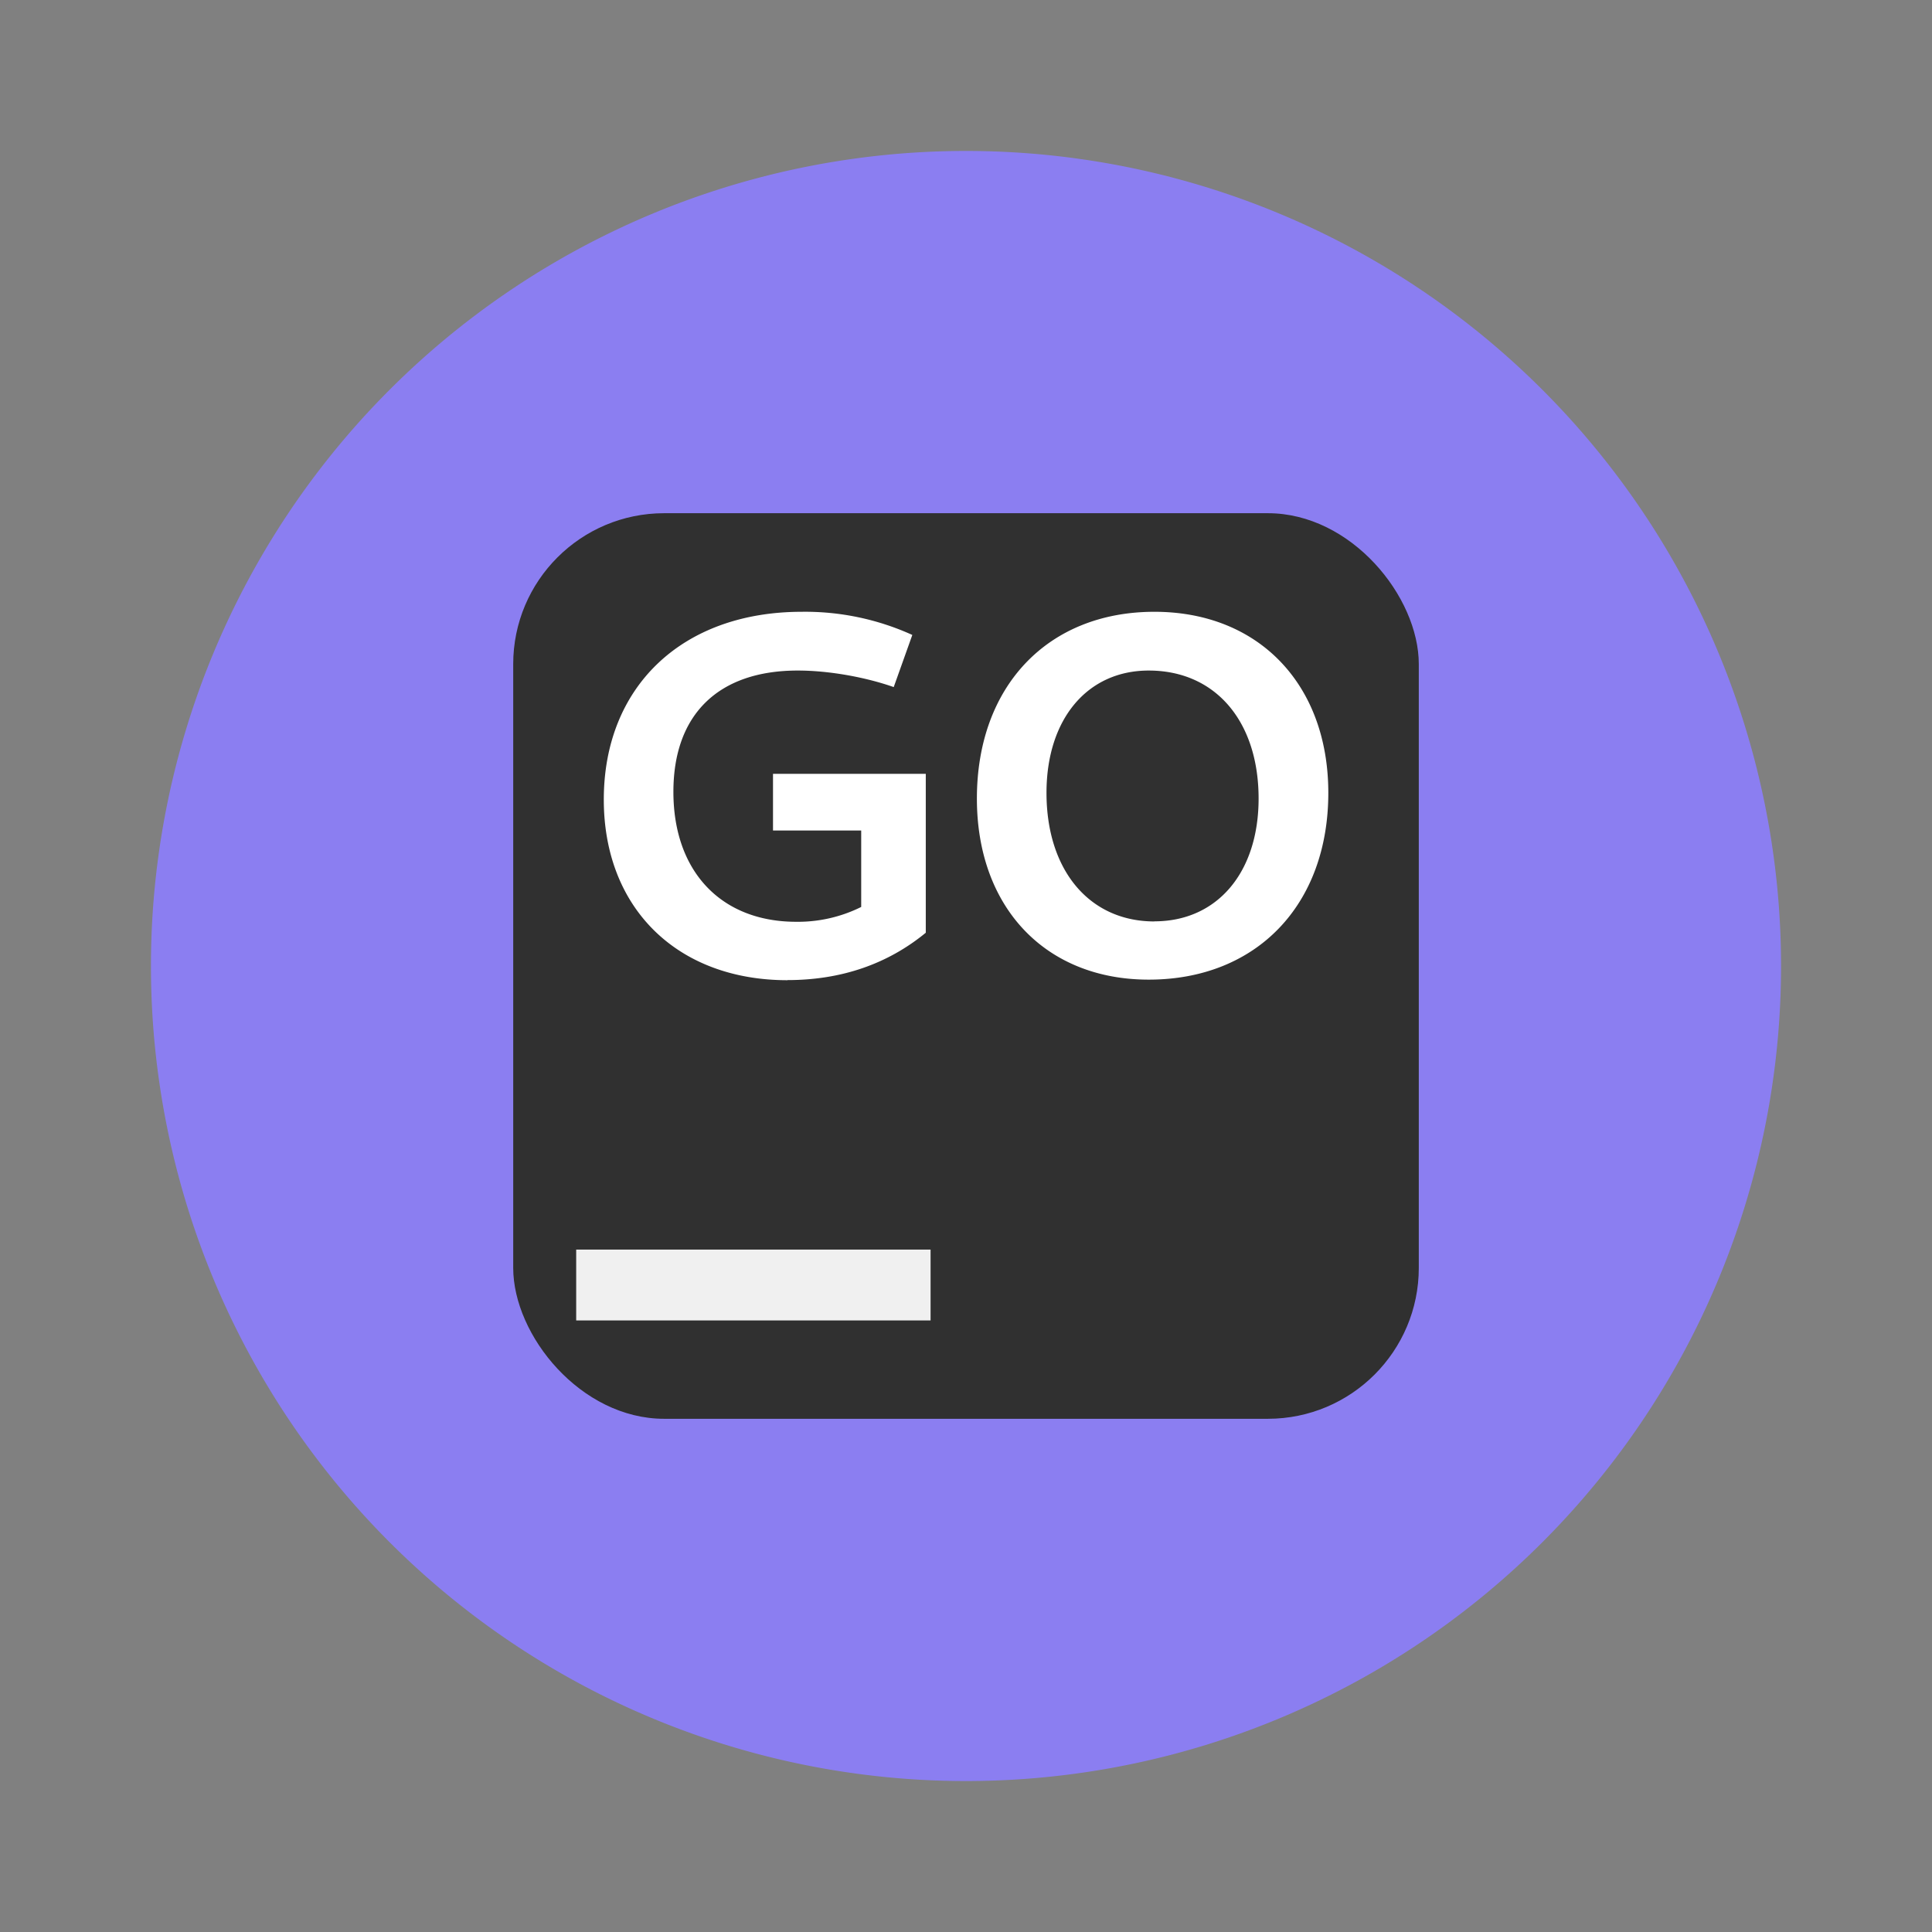 <svg width="64" height="64" viewBox="0 0 16.933 16.933" xmlns="http://www.w3.org/2000/svg"><rect x="0" y="0" width="16.933" height="16.933" fill="#808080" stroke="none"/><path d="M15.61 8.466a7.144 7.144 0 0 1-7.144 7.144 7.144 7.144 0 0 1-7.143-7.144 7.144 7.144 0 0 1 7.143-7.143 7.144 7.144 0 0 1 7.144 7.143z" fill="#8b7ef1"/><rect x="4.498" y="4.498" width="7.937" height="7.937" rx="1.323" ry="1.323" fill="#303030" style="paint-order:markers stroke fill"/><path d="M5.05 10.952h3.106v.621H5.05z" fill="#f0f0f0"/><g fill="#fff" stroke-width=".12" aria-label="GO"><path d="M6.902 8.59c.47 0 .877-.14 1.212-.415V6.782H6.775v.497h.773v.67a1.246 1.246 0 0 1-.57.13c-.655 0-1.076-.438-1.076-1.139 0-.678.394-1.063 1.09-1.063.276 0 .597.059.841.145l.163-.457a2.27 2.27 0 0 0-.968-.203c-1.053 0-1.736.66-1.736 1.646 0 .95.642 1.583 1.61 1.583zM10.068 8.586c.945 0 1.574-.655 1.574-1.637 0-.95-.61-1.587-1.524-1.587-.937 0-1.556.655-1.556 1.637 0 .954.601 1.587 1.506 1.587zm.05-.51c-.57 0-.946-.448-.946-1.127 0-.647.358-1.072.896-1.072.583 0 .963.443.963 1.122 0 .647-.362 1.076-.913 1.076z"/></g></svg>
